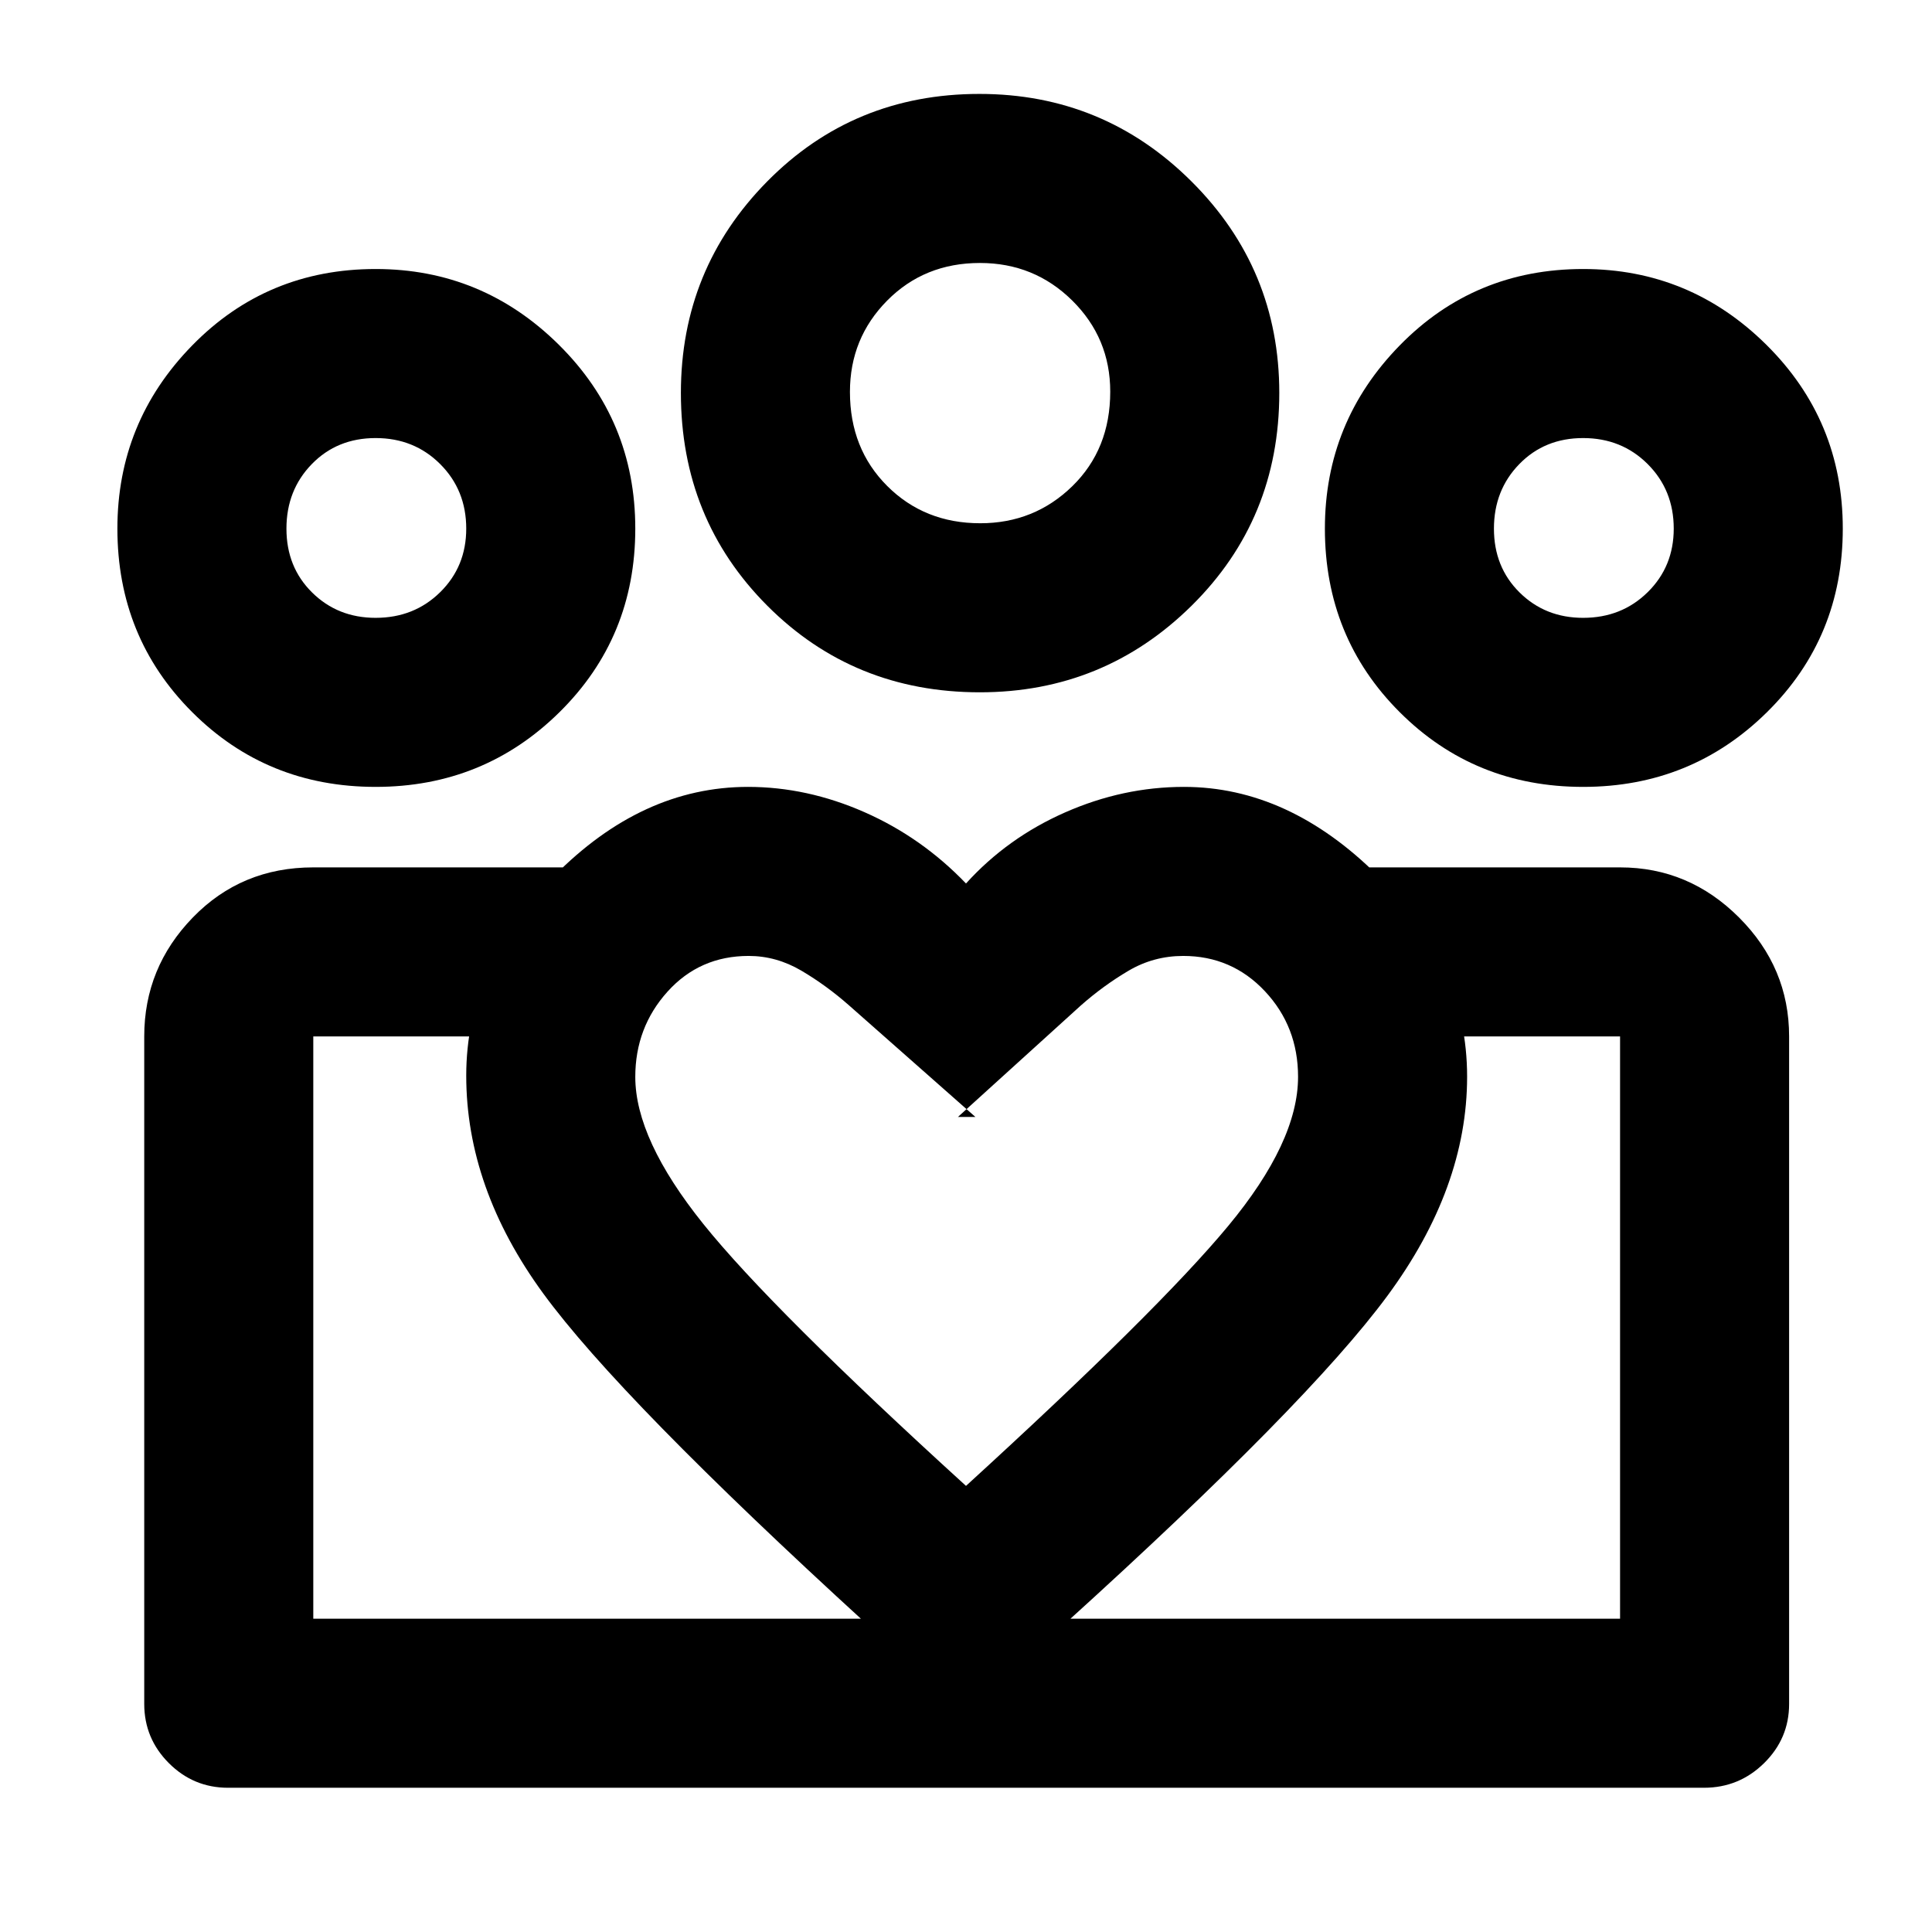 <svg xmlns="http://www.w3.org/2000/svg" height="40" viewBox="0 -960 960 960" width="40"><path d="M155.67-155.67V-445-155.67Zm649.33 0V-445v289.33ZM786.67-653q19.12 0 32.06-12.75 12.94-12.74 12.94-31.58 0-19.13-12.94-32.07-12.95-12.93-32.08-12.93t-31.72 12.94q-12.6 12.94-12.6 32.07 0 19.13 12.75 31.72 12.74 12.6 31.59 12.6Zm0 84q-54.02 0-91.18-37.15-37.16-37.14-37.16-91.19 0-52.99 37.15-90.99 37.15-38 91.2-38 52.99 0 90.99 37.62 38 37.63 38 91.38 0 54.01-37.63 91.17Q840.42-569 786.67-569Zm-299.6-131q26.87 0 45.74-18.4 18.86-18.4 18.86-47 0-26.6-18.88-45.27-18.88-18.66-45.85-18.66-27.61 0-46.11 18.69t-18.5 45.38q0 28.26 18.54 46.76 18.53 18.5 46.2 18.5Zm-.18 84q-62.7 0-105.63-43.03-42.93-43.04-42.93-105.73 0-61.63 42.91-105.1 42.91-43.47 105.43-43.47 61.73 0 105.36 43.47 43.64 43.47 43.64 105.1 0 62.69-43.57 105.73Q548.52-616 486.89-616ZM315.67-424.89q0 30.98 33.83 73.1 33.83 42.12 130.5 130.12 95.5-87.22 130.25-129.11Q645-392.67 645-424.94q0-24.96-16.46-42.51Q612.08-485 587.94-485q-14.67 0-27.14 7.33-12.47 7.34-23.8 17.34L476-405h8.67L422-460.33q-11.33-10-23.78-17.34-12.45-7.33-26.21-7.33-24.34 0-40.34 17.76-16 17.77-16 42.35Zm-84-.61q0-54.93 43.66-99.21Q319-569 371.69-569q29.31 0 57.81 12.54Q458-543.92 480-521q20.51-22.67 49.26-35.33Q558-569 588.29-569q52.04 0 96.38 44.16Q729-480.67 729-425q0 55.26-39.67 108.97-39.66 53.7-160 162.7L480-108l-49.67-45.33Q308.16-264.95 269.91-317.31q-38.24-52.36-38.24-108.19Zm-45-227.5q19.12 0 32.06-12.75 12.94-12.74 12.94-31.58 0-19.13-12.94-32.07-12.94-12.93-32.07-12.93-19.14 0-31.73 12.94-12.6 12.94-12.6 32.07 0 19.13 12.75 31.72 12.74 12.6 31.59 12.6ZM483-71.67v-84h322V-445H679.33v-84H805q34.23 0 59.11 24.89Q889-479.23 889-445v331.67q0 17.18-12.43 29.42-12.44 12.24-29.9 12.24H483Zm-327.33-84H483v84H113.33q-17.18 0-29.42-12.24-12.24-12.24-12.24-29.42V-445q0-34.23 24.15-59.11Q119.97-529 155.67-529H280v84H155.67v289.33Zm31-413.33q-54.02 0-91.18-37.15-37.16-37.14-37.16-91.19 0-52.99 37.15-90.99 37.15-38 91.2-38 52.99 0 90.99 37.62 38 37.63 38 91.38 0 54.01-37.63 91.17Q240.42-569 186.67-569Zm300-196Zm-300 67.67Zm600 0Z"/></svg>